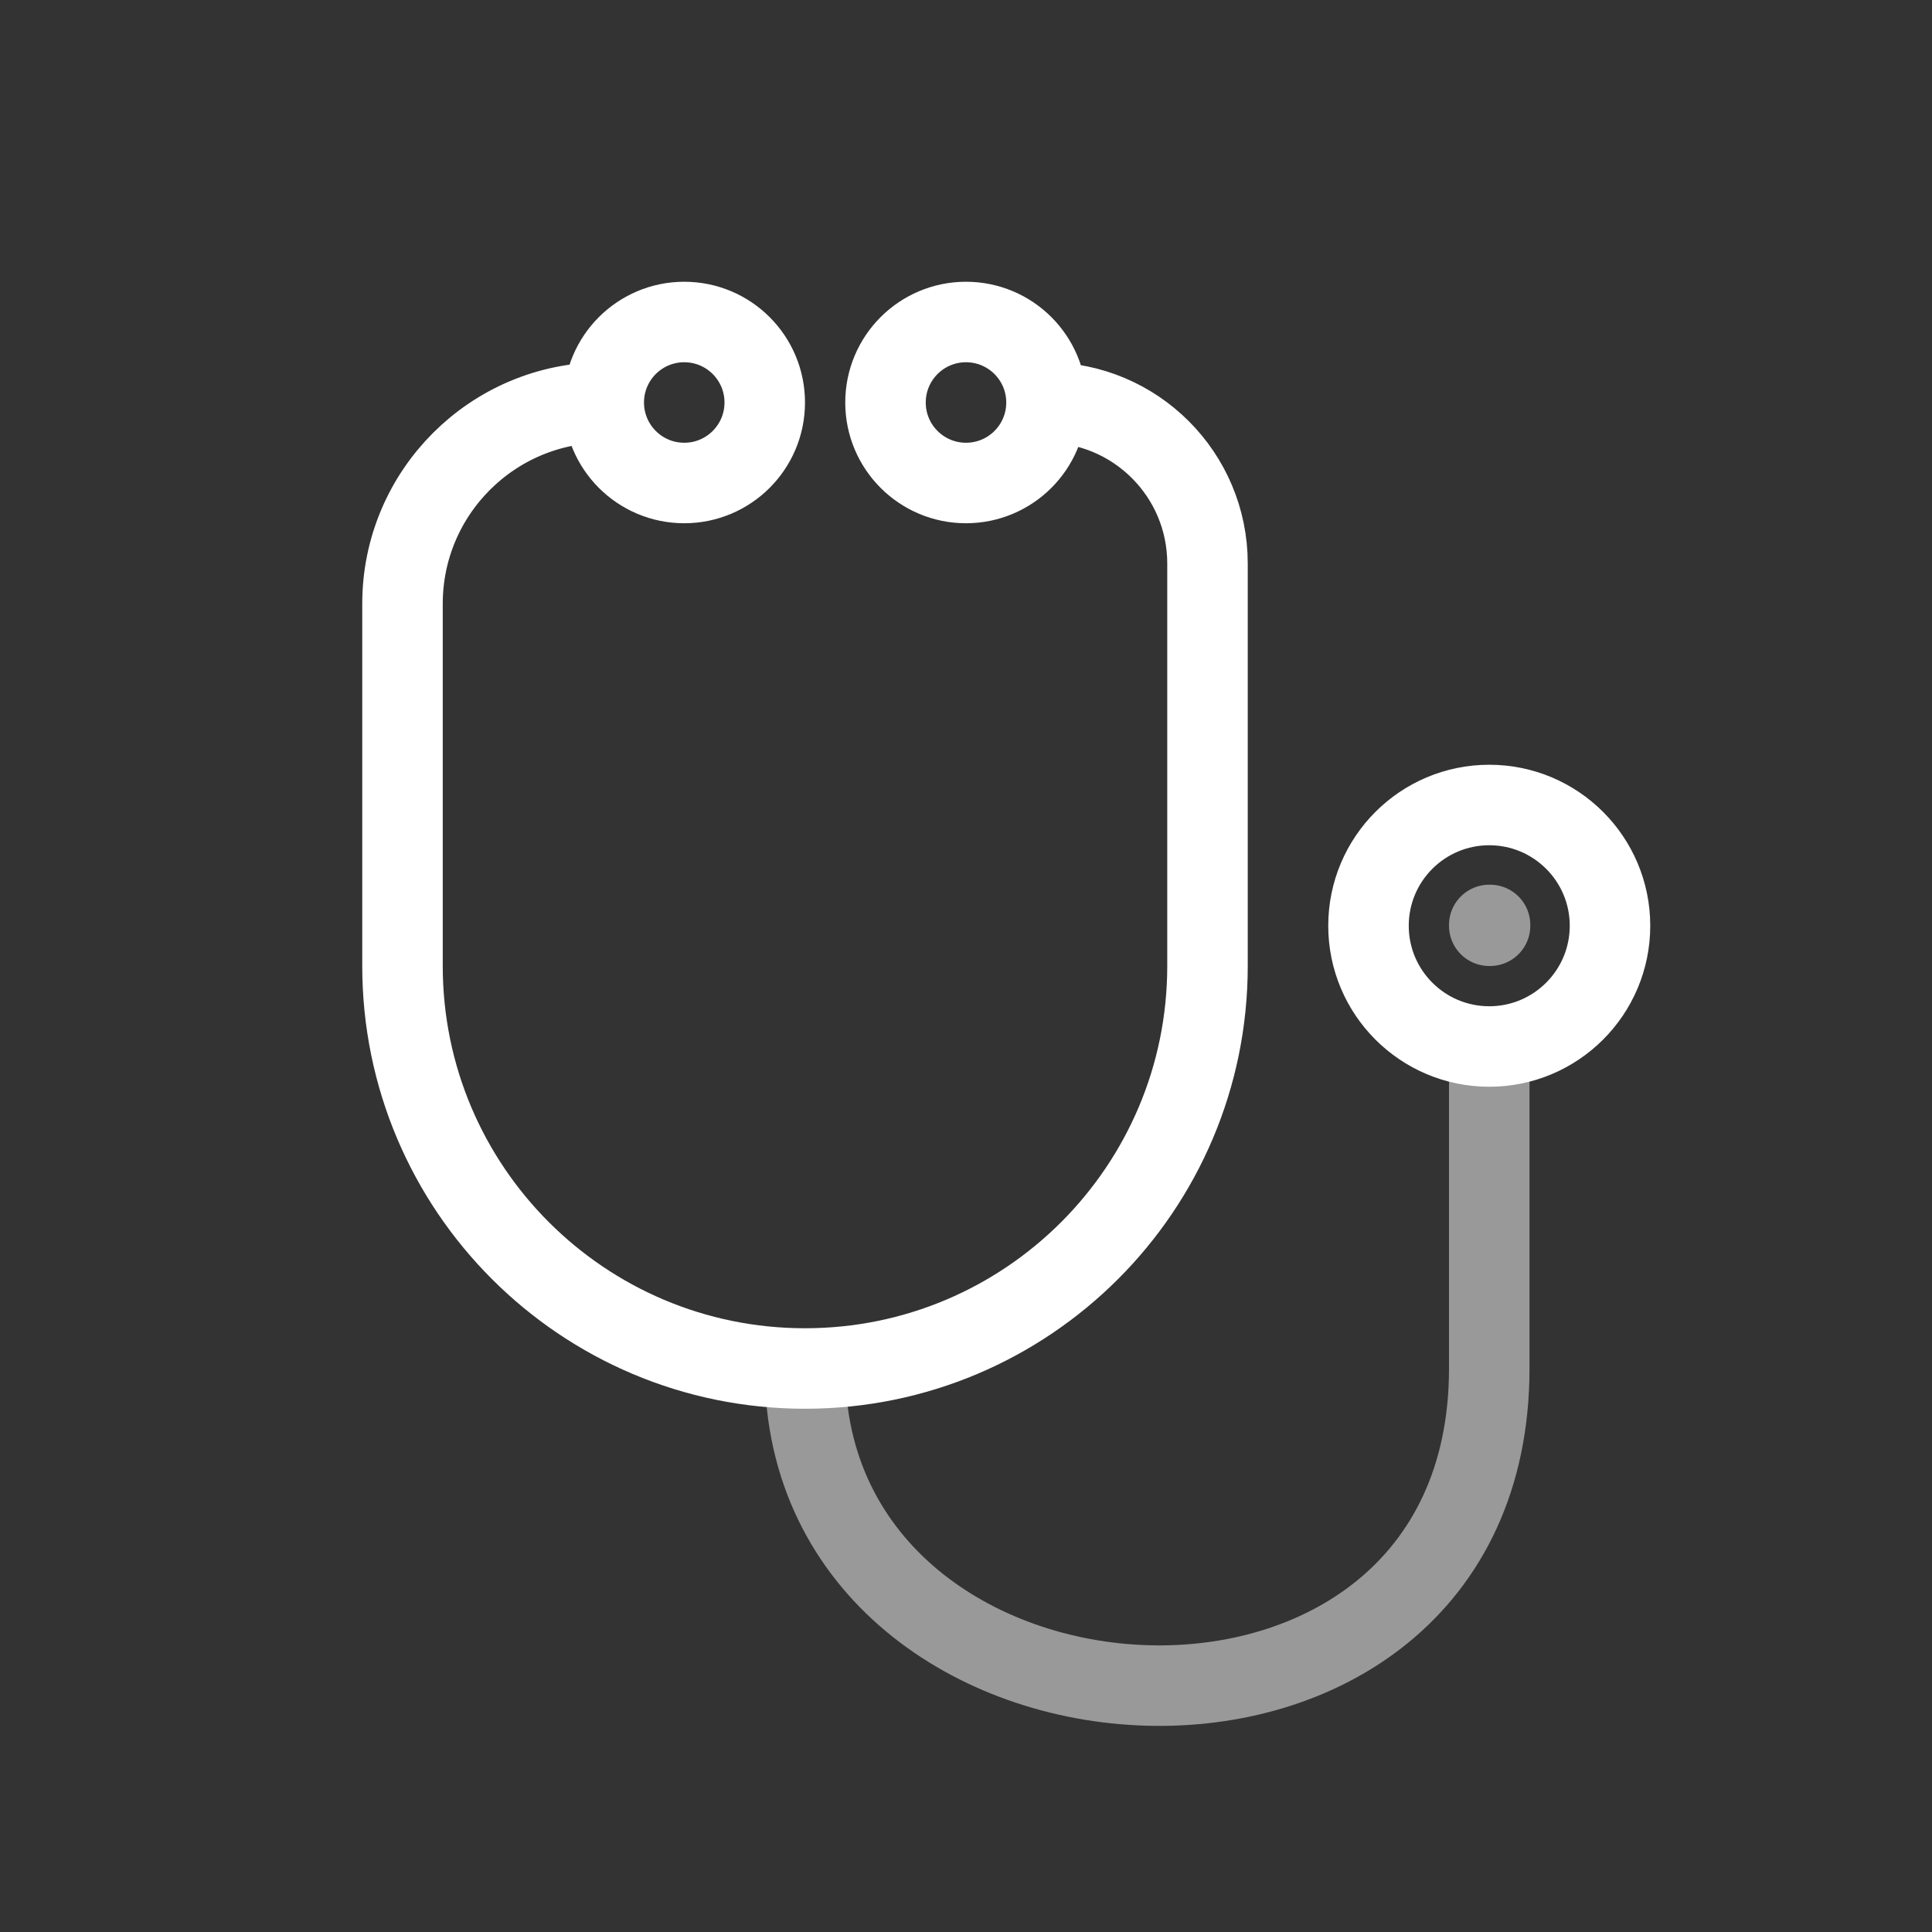<svg width="72" height="72" viewBox="0 0 72 72" fill="none" xmlns="http://www.w3.org/2000/svg">
<rect x="0" y="0" width="72" height="72" fill="#333333" stroke="none"/>
<path opacity="0.5" d="M30 51C30 66 55.5 67.5 55.5 51V39" stroke="white" stroke-width="3"/>
<path opacity="0.5" d="M55.5 34.47H55.53V34.5H55.5V34.47Z" stroke="white" stroke-width="3" stroke-linejoin="round"/>
<path d="M60 34.5C60 36.985 57.985 39 55.5 39C53.015 39 51 36.985 51 34.5C51 32.015 53.015 30 55.5 30C57.985 30 60 32.015 60 34.5Z" stroke="white" stroke-width="3"/>
<path d="M22.5 15V15C18.358 15 15 18.358 15 22.5V36C15 44.284 21.716 51 30 51V51C38.284 51 45 44.284 45 36V21C45 17.686 42.314 15 39 15V15M22.5 15C22.5 16.657 23.843 18 25.5 18C27.157 18 28.5 16.657 28.5 15C28.5 13.343 27.157 12 25.5 12C23.843 12 22.5 13.343 22.5 15ZM39 15C39 16.657 37.657 18 36 18C34.343 18 33 16.657 33 15C33 13.343 34.343 12 36 12C37.657 12 39 13.343 39 15Z" stroke="white" stroke-width="3"/>
</svg>
